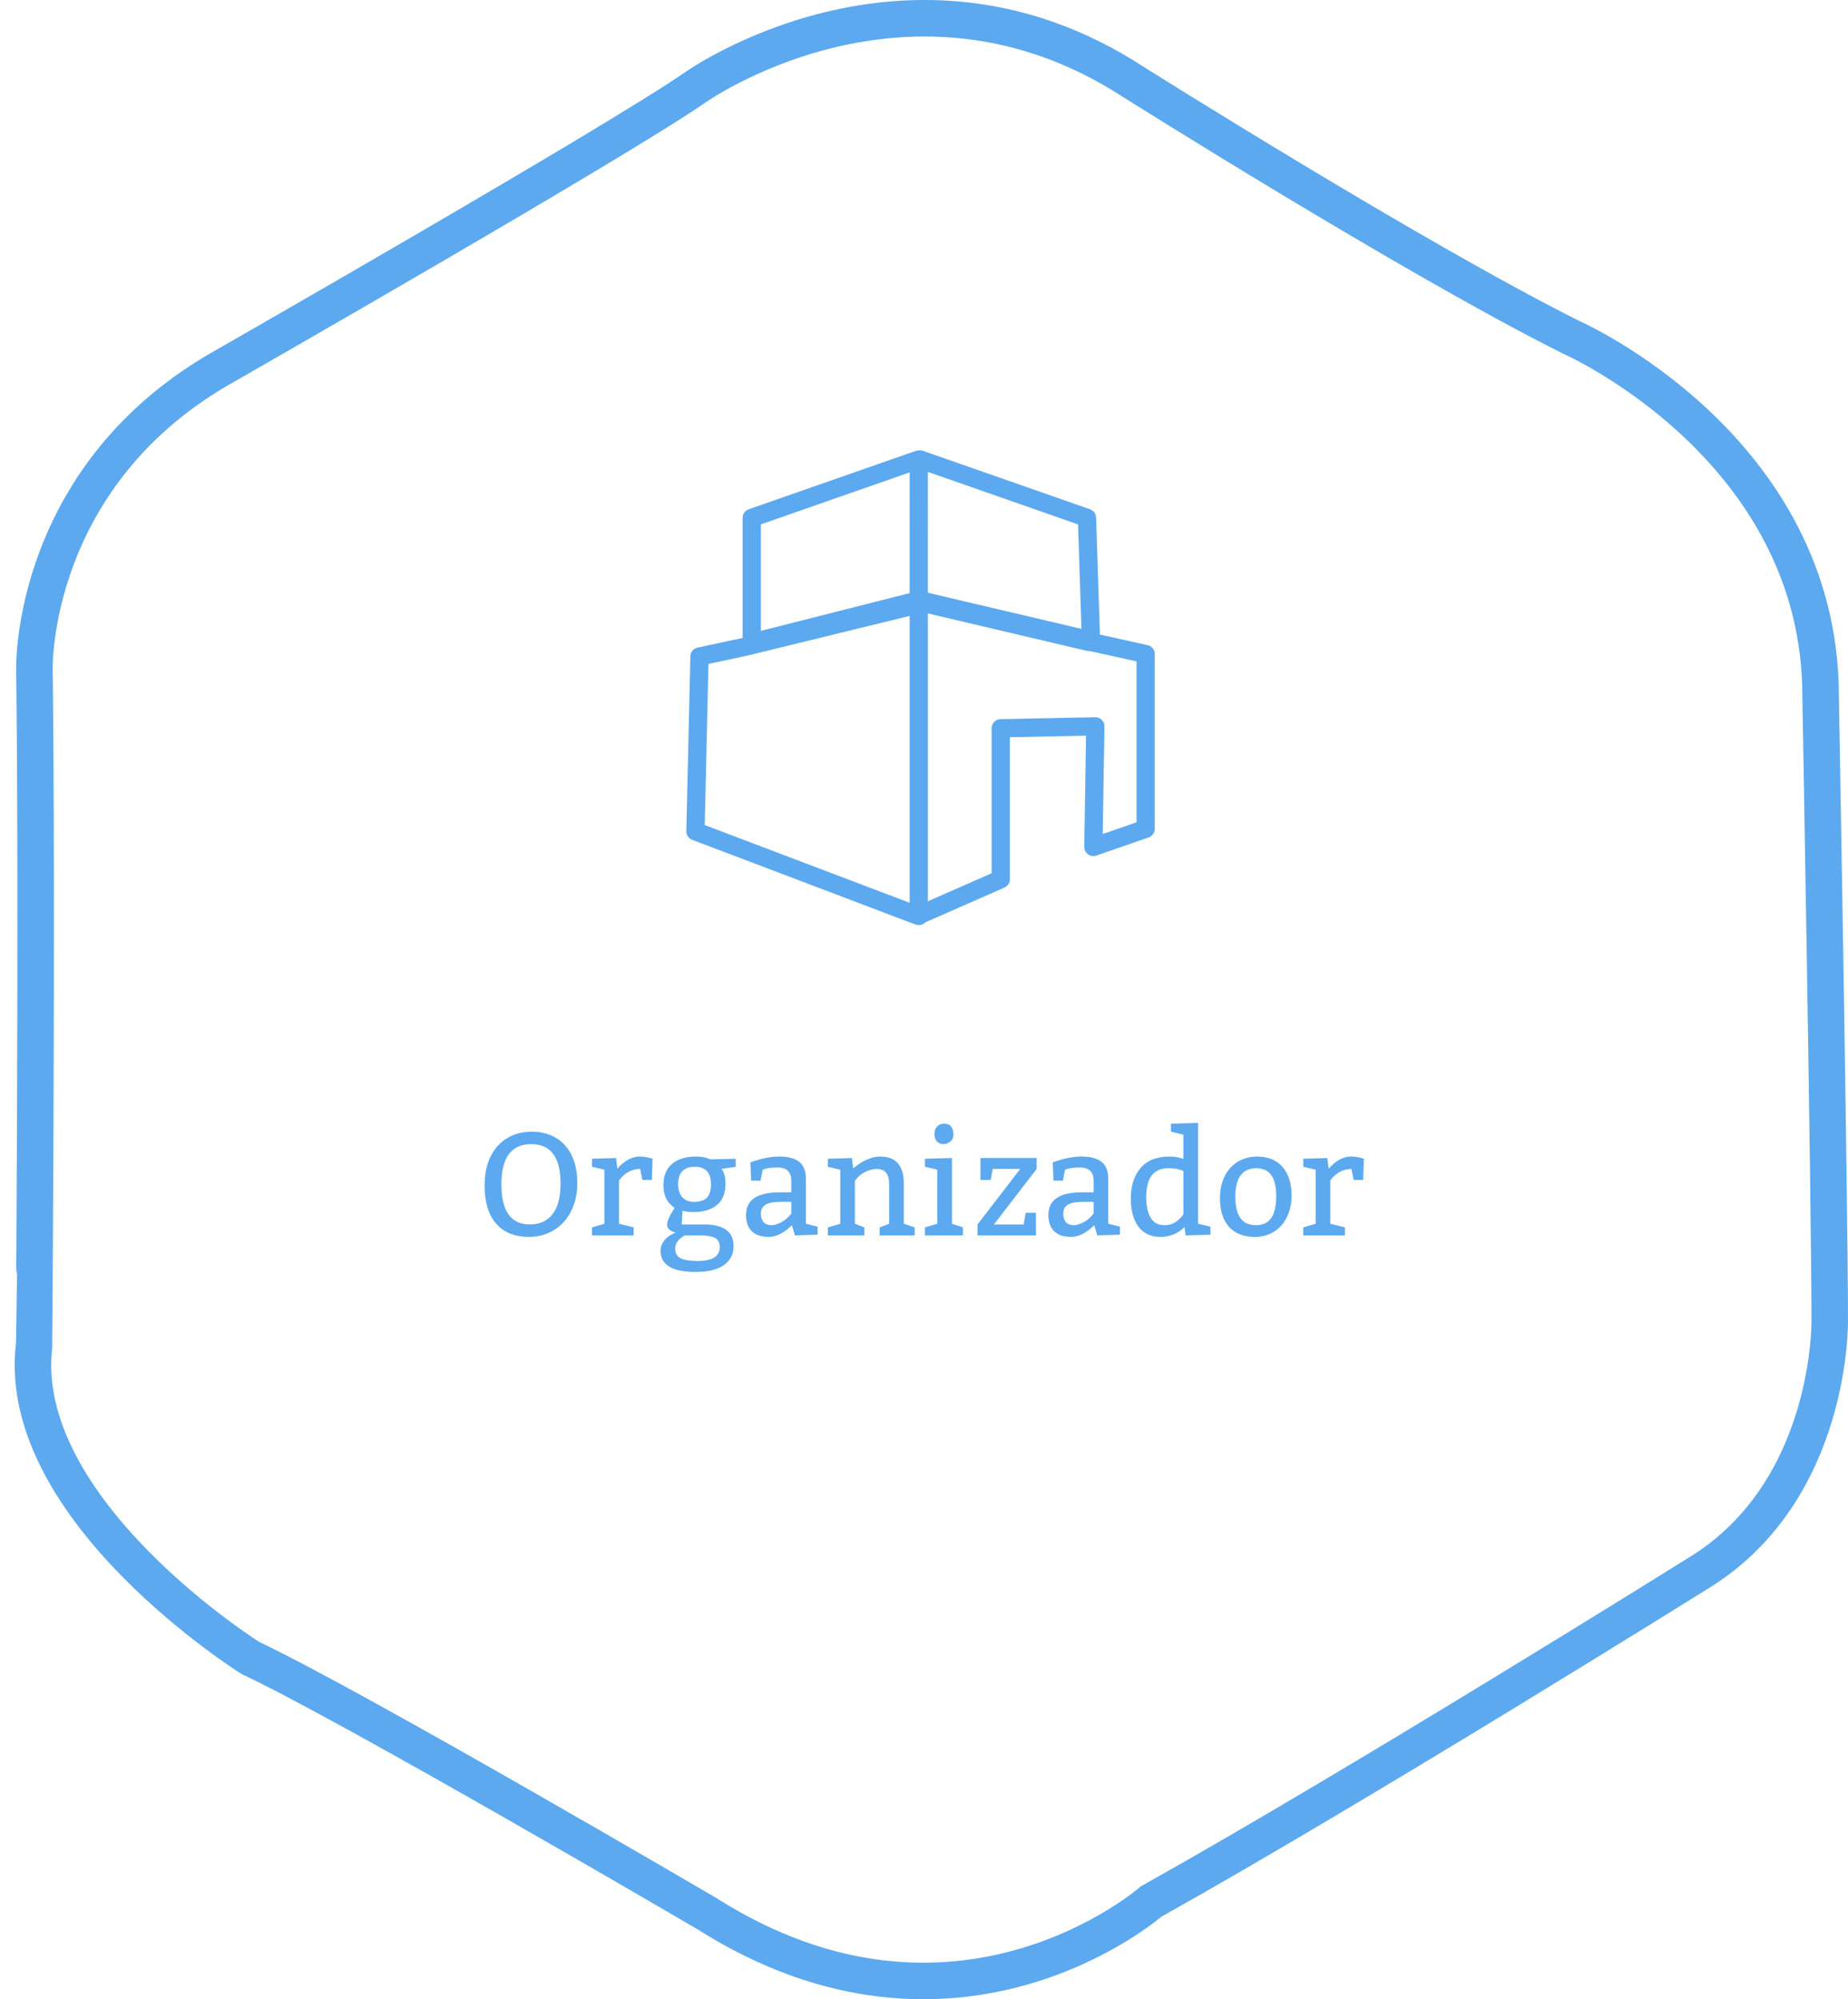<?xml version="1.0" encoding="utf-8"?>
<!-- Generator: Adobe Illustrator 16.0.0, SVG Export Plug-In . SVG Version: 6.00 Build 0)  -->
<!DOCTYPE svg PUBLIC "-//W3C//DTD SVG 1.1//EN" "http://www.w3.org/Graphics/SVG/1.1/DTD/svg11.dtd">
<svg version="1.1" id="Capa_1" xmlns="http://www.w3.org/2000/svg" xmlns:xlink="http://www.w3.org/1999/xlink" x="0px" y="0px"
	 width="202.438px" height="218.98px" viewBox="0 0 202.438 218.98" enable-background="new 0 0 202.438 218.98"
	 xml:space="preserve">
<path fill="none" stroke="#5CA9EF" stroke-width="4" stroke-miterlimit="10" d="M3.771,73.275c0,0-0.541-21.334,21.125-33.334
	c0,0,42.541-24.332,51.209-30.332c0,0,23.332-16.667,48-0.667c0,0,30.666,19.333,48,28c0,0,27.334,11.999,27.334,39.333
	c0,0,0.998,55.667,0.998,68.333c0,0,0.334,18.666-14.332,27.667c0,0-37.334,23.333-60,36c0,0-21.332,18.668-48.666,1.334
	c0,0-38.666-22.666-50-28c0,0-25.72-16.118-23.72-34.118C3.719,147.49,4.104,99.942,3.771,73.275z"/>
<g>
	<path fill="#5CA9EF" d="M53.084,129.849c0-0.896,0.119-1.707,0.357-2.434c0.24-0.726,0.592-1.348,1.051-1.862
		c0.457-0.519,1.004-0.912,1.639-1.186c0.635-0.271,1.342-0.408,2.121-0.408c0.775,0,1.477,0.131,2.096,0.394
		s1.146,0.639,1.576,1.128c0.431,0.49,0.76,1.083,0.984,1.774c0.223,0.694,0.336,1.474,0.336,2.337s-0.129,1.655-0.387,2.376
		c-0.256,0.721-0.613,1.339-1.08,1.855c-0.463,0.518-1.021,0.923-1.672,1.216c-0.648,0.294-1.371,0.439-2.16,0.439
		c-1.566,0-2.77-0.484-3.605-1.456C53.503,133.052,53.084,131.662,53.084,129.849z M58.203,125.32c-2.188,0-3.279,1.468-3.279,4.4
		c0,2.932,1.039,4.398,3.119,4.398c1.064,0,1.895-0.373,2.479-1.12c0.586-0.746,0.881-1.866,0.881-3.358
		C61.404,126.76,60.336,125.32,58.203,125.32z"/>
	<path fill="#5CA9EF" d="M67.484,126.84l0.145,1.169c0.789-0.886,1.596-1.327,2.416-1.327c0.438,0,0.857,0.062,1.264,0.19
		l0.178,0.048l-0.079,2.32h-1.041l-0.239-1.2c-0.916,0-1.689,0.416-2.32,1.248v4.752l1.603,0.399v0.88h-4.562v-0.88l1.359-0.399
		v-5.92l-1.359-0.319v-0.881L67.484,126.84z"/>
	<path fill="#5CA9EF" d="M75.963,132.76c-0.469,0-0.869-0.049-1.199-0.145l-0.08,1.504h2.479c1.047,0,1.842,0.196,2.385,0.592
		c0.545,0.396,0.814,0.992,0.814,1.792c0,0.864-0.352,1.551-1.057,2.058c-0.703,0.506-1.738,0.76-3.104,0.76
		c-2.562,0-3.842-0.772-3.842-2.319c0-0.672,0.357-1.242,1.072-1.712c0.17-0.105,0.373-0.202,0.607-0.288
		c-0.287-0.042-0.521-0.145-0.695-0.304c-0.175-0.16-0.264-0.342-0.264-0.545c0-0.353,0.207-0.863,0.623-1.535l0.209-0.336
		c-0.1-0.032-0.229-0.129-0.395-0.288c-0.166-0.16-0.303-0.32-0.407-0.479c-0.288-0.448-0.433-1.02-0.433-1.713
		c0-1.014,0.316-1.786,0.951-2.319c0.635-0.532,1.49-0.8,2.568-0.8c0.598,0,1.07,0.073,1.424,0.225l0.176,0.079l2.801-0.063v0.882
		l-1.553,0.224c0.289,0.385,0.432,0.924,0.432,1.616c0,1.045-0.312,1.826-0.941,2.344C77.909,132.505,77.051,132.76,75.963,132.76z
		 M76.764,135.32h-1.76c-0.055,0.021-0.158,0.089-0.313,0.2c-0.152,0.11-0.273,0.216-0.357,0.312
		c-0.246,0.276-0.369,0.587-0.369,0.93c0,0.521,0.205,0.88,0.615,1.07c0.412,0.191,1.031,0.288,1.863,0.288
		c1.602,0,2.4-0.508,2.4-1.521c0-0.491-0.174-0.827-0.521-1.009C77.977,135.411,77.457,135.32,76.764,135.32z M76.123,127.801
		c-1.229,0-1.84,0.641-1.84,1.921c0,0.586,0.146,1.053,0.445,1.398s0.73,0.521,1.297,0.521c0.65,0,1.123-0.151,1.416-0.456
		c0.293-0.306,0.439-0.792,0.439-1.464C77.883,128.44,77.297,127.801,76.123,127.801z"/>
	<path fill="#5CA9EF" d="M82.203,127.32c1.148-0.427,2.207-0.64,3.168-0.64c0.938,0,1.656,0.188,2.16,0.566
		c0.5,0.379,0.752,1.018,0.752,1.912v4.88l1.277,0.319v0.881l-2.479,0.079l-0.336-1.119c-0.854,0.854-1.695,1.279-2.527,1.279
		s-1.457-0.208-1.873-0.624s-0.623-1.008-0.623-1.775c0-1.653,1.229-2.479,3.68-2.479h1.279v-1.28c0-0.96-0.506-1.439-1.52-1.439
		c-0.576,0-1.053,0.061-1.426,0.178l-0.189,0.062l-0.227,1.199h-1.037L82.203,127.32z M86.682,131.641h-1.119
		c-0.801,0-1.367,0.104-1.703,0.312c-0.338,0.208-0.506,0.53-0.506,0.968c0,0.416,0.102,0.734,0.297,0.952
		c0.197,0.219,0.482,0.328,0.855,0.328c0.182,0,0.365-0.032,0.553-0.097c0.188-0.063,0.367-0.146,0.543-0.239
		c0.178-0.097,0.334-0.2,0.475-0.312c0.139-0.112,0.25-0.218,0.336-0.312l0.271-0.32L86.682,131.641L86.682,131.641z"/>
	<path fill="#5CA9EF" d="M93.322,126.84l0.146,1.138c0.104-0.086,0.256-0.203,0.447-0.354c0.191-0.148,0.418-0.293,0.68-0.433
		s0.551-0.259,0.865-0.359c0.312-0.102,0.643-0.15,0.982-0.15c0.863,0,1.508,0.253,1.93,0.76c0.42,0.508,0.631,1.215,0.631,2.12
		v4.479l1.201,0.399v0.88h-3.842v-0.88l1.039-0.399v-4.318c0-0.576-0.109-1-0.336-1.271c-0.225-0.271-0.562-0.408-1.021-0.408
		c-0.227,0-0.445,0.028-0.664,0.088c-0.219,0.061-0.422,0.138-0.609,0.231c-0.186,0.097-0.352,0.2-0.494,0.312
		c-0.145,0.112-0.266,0.223-0.359,0.328l-0.271,0.319v4.721l1.039,0.399v0.88h-4v-0.88l1.361-0.399v-5.92l-1.361-0.318v-0.882
		L93.322,126.84z"/>
	<path fill="#5CA9EF" d="M104.281,126.84v7.2l1.2,0.399v0.88h-4.16v-0.88l1.359-0.399v-5.92l-1.359-0.319v-0.881L104.281,126.84z
		 M103.402,123.08c0.693,0,1.039,0.399,1.039,1.2c0,0.33-0.115,0.587-0.352,0.768c-0.234,0.183-0.484,0.271-0.752,0.271
		c-0.287,0-0.523-0.099-0.703-0.296c-0.182-0.196-0.273-0.473-0.273-0.823c0-0.353,0.102-0.626,0.299-0.824
		C102.855,123.179,103.104,123.08,103.402,123.08z"/>
	<path fill="#5CA9EF" d="M113.561,126.84v1.2l-4.688,6.08h3.264l0.225-1.28h1.121v2.479h-6.398v-1.199l4.672-6.08h-3.008l-0.227,1.2
		h-1.119v-2.4H113.561z"/>
	<path fill="#5CA9EF" d="M115.322,127.32c1.15-0.427,2.207-0.64,3.17-0.64c0.938,0,1.656,0.188,2.158,0.566
		c0.5,0.379,0.752,1.018,0.752,1.912v4.88l1.279,0.319v0.881l-2.479,0.079l-0.336-1.119c-0.854,0.854-1.695,1.279-2.527,1.279
		s-1.457-0.208-1.873-0.624s-0.623-1.008-0.623-1.775c0-1.653,1.227-2.479,3.68-2.479h1.279v-1.28c0-0.96-0.506-1.439-1.521-1.439
		c-0.574,0-1.051,0.061-1.424,0.178l-0.189,0.062l-0.227,1.199h-1.039L115.322,127.32z M119.801,131.641h-1.119
		c-0.801,0-1.367,0.104-1.703,0.312c-0.338,0.208-0.506,0.53-0.506,0.968c0,0.416,0.102,0.734,0.297,0.952
		c0.197,0.219,0.482,0.328,0.855,0.328c0.182,0,0.365-0.032,0.553-0.097c0.186-0.063,0.367-0.146,0.543-0.239
		c0.178-0.097,0.334-0.2,0.473-0.312c0.141-0.112,0.25-0.218,0.336-0.312l0.271-0.32V131.641z"/>
	<path fill="#5CA9EF" d="M131.242,123v11.04l1.357,0.319v0.881l-2.721,0.079l-0.127-0.911c-0.715,0.715-1.596,1.071-2.643,1.071
		c-1.033,0-1.832-0.371-2.393-1.111c-0.559-0.741-0.84-1.769-0.84-3.08c0-1.396,0.355-2.516,1.072-3.353
		c0.715-0.838,1.771-1.256,3.168-1.256c0.521,0,1.027,0.085,1.521,0.256v-2.655l-1.361-0.32v-0.88L131.242,123z M129.643,133v-4.72
		c-0.375-0.214-0.934-0.32-1.682-0.32c-1.602,0-2.398,1.066-2.398,3.2c0,0.938,0.162,1.68,0.486,2.225
		c0.326,0.545,0.83,0.815,1.514,0.815c0.521,0,0.965-0.14,1.326-0.416C129.23,133.507,129.482,133.246,129.643,133z"/>
	<path fill="#5CA9EF" d="M133.641,131.208c0-0.684,0.102-1.305,0.297-1.863c0.197-0.561,0.479-1.037,0.84-1.433
		c0.363-0.396,0.793-0.698,1.289-0.912c0.494-0.213,1.041-0.318,1.641-0.318c1.193,0,2.123,0.378,2.785,1.136
		c0.658,0.759,0.99,1.809,0.99,3.151c0,0.661-0.098,1.268-0.289,1.815c-0.189,0.55-0.461,1.023-0.809,1.424
		c-0.346,0.399-0.768,0.712-1.264,0.938c-0.496,0.225-1.047,0.336-1.656,0.336c-1.215,0-2.156-0.361-2.824-1.088
		C133.975,133.667,133.641,132.605,133.641,131.208z M137.641,127.96c-1.547,0-2.316,1.04-2.316,3.12s0.744,3.12,2.236,3.12
		c0.779,0,1.35-0.268,1.705-0.801c0.357-0.532,0.535-1.333,0.535-2.399C139.801,128.974,139.082,127.96,137.641,127.96z"/>
	<path fill="#5CA9EF" d="M145.402,126.84l0.145,1.169c0.789-0.886,1.596-1.327,2.416-1.327c0.438,0,0.857,0.062,1.264,0.19
		l0.178,0.048l-0.078,2.32h-1.041l-0.24-1.2c-0.916,0-1.689,0.416-2.32,1.248v4.752l1.604,0.399v0.88h-4.562v-0.88l1.359-0.399
		v-5.92l-1.359-0.319v-0.881L145.402,126.84z"/>
</g>
<g>
	<path fill="none" stroke="#5CA9EF" stroke-width="2" stroke-linecap="round" stroke-linejoin="round" stroke-miterlimit="10" d="
		M82.35,56.726v13.659l18.297-4.637V50.333L82.35,56.726z M81.699,70.825l-5.074,1.088l-0.44,19.142l24.462,9.278V66.188
		L81.699,70.825L81.699,70.825z M100.6,100.271l9.027-3.967V79.771l10.359-0.211l-0.211,13.207l5.725-1.985V71.64l-5.951-1.315l0,0
		l0,0h-0.23l0,0l-18.719-4.41 M100.791,65.749l18.719,4.408l-0.438-13.433l-18.279-6.394"/>
</g>
</svg>
